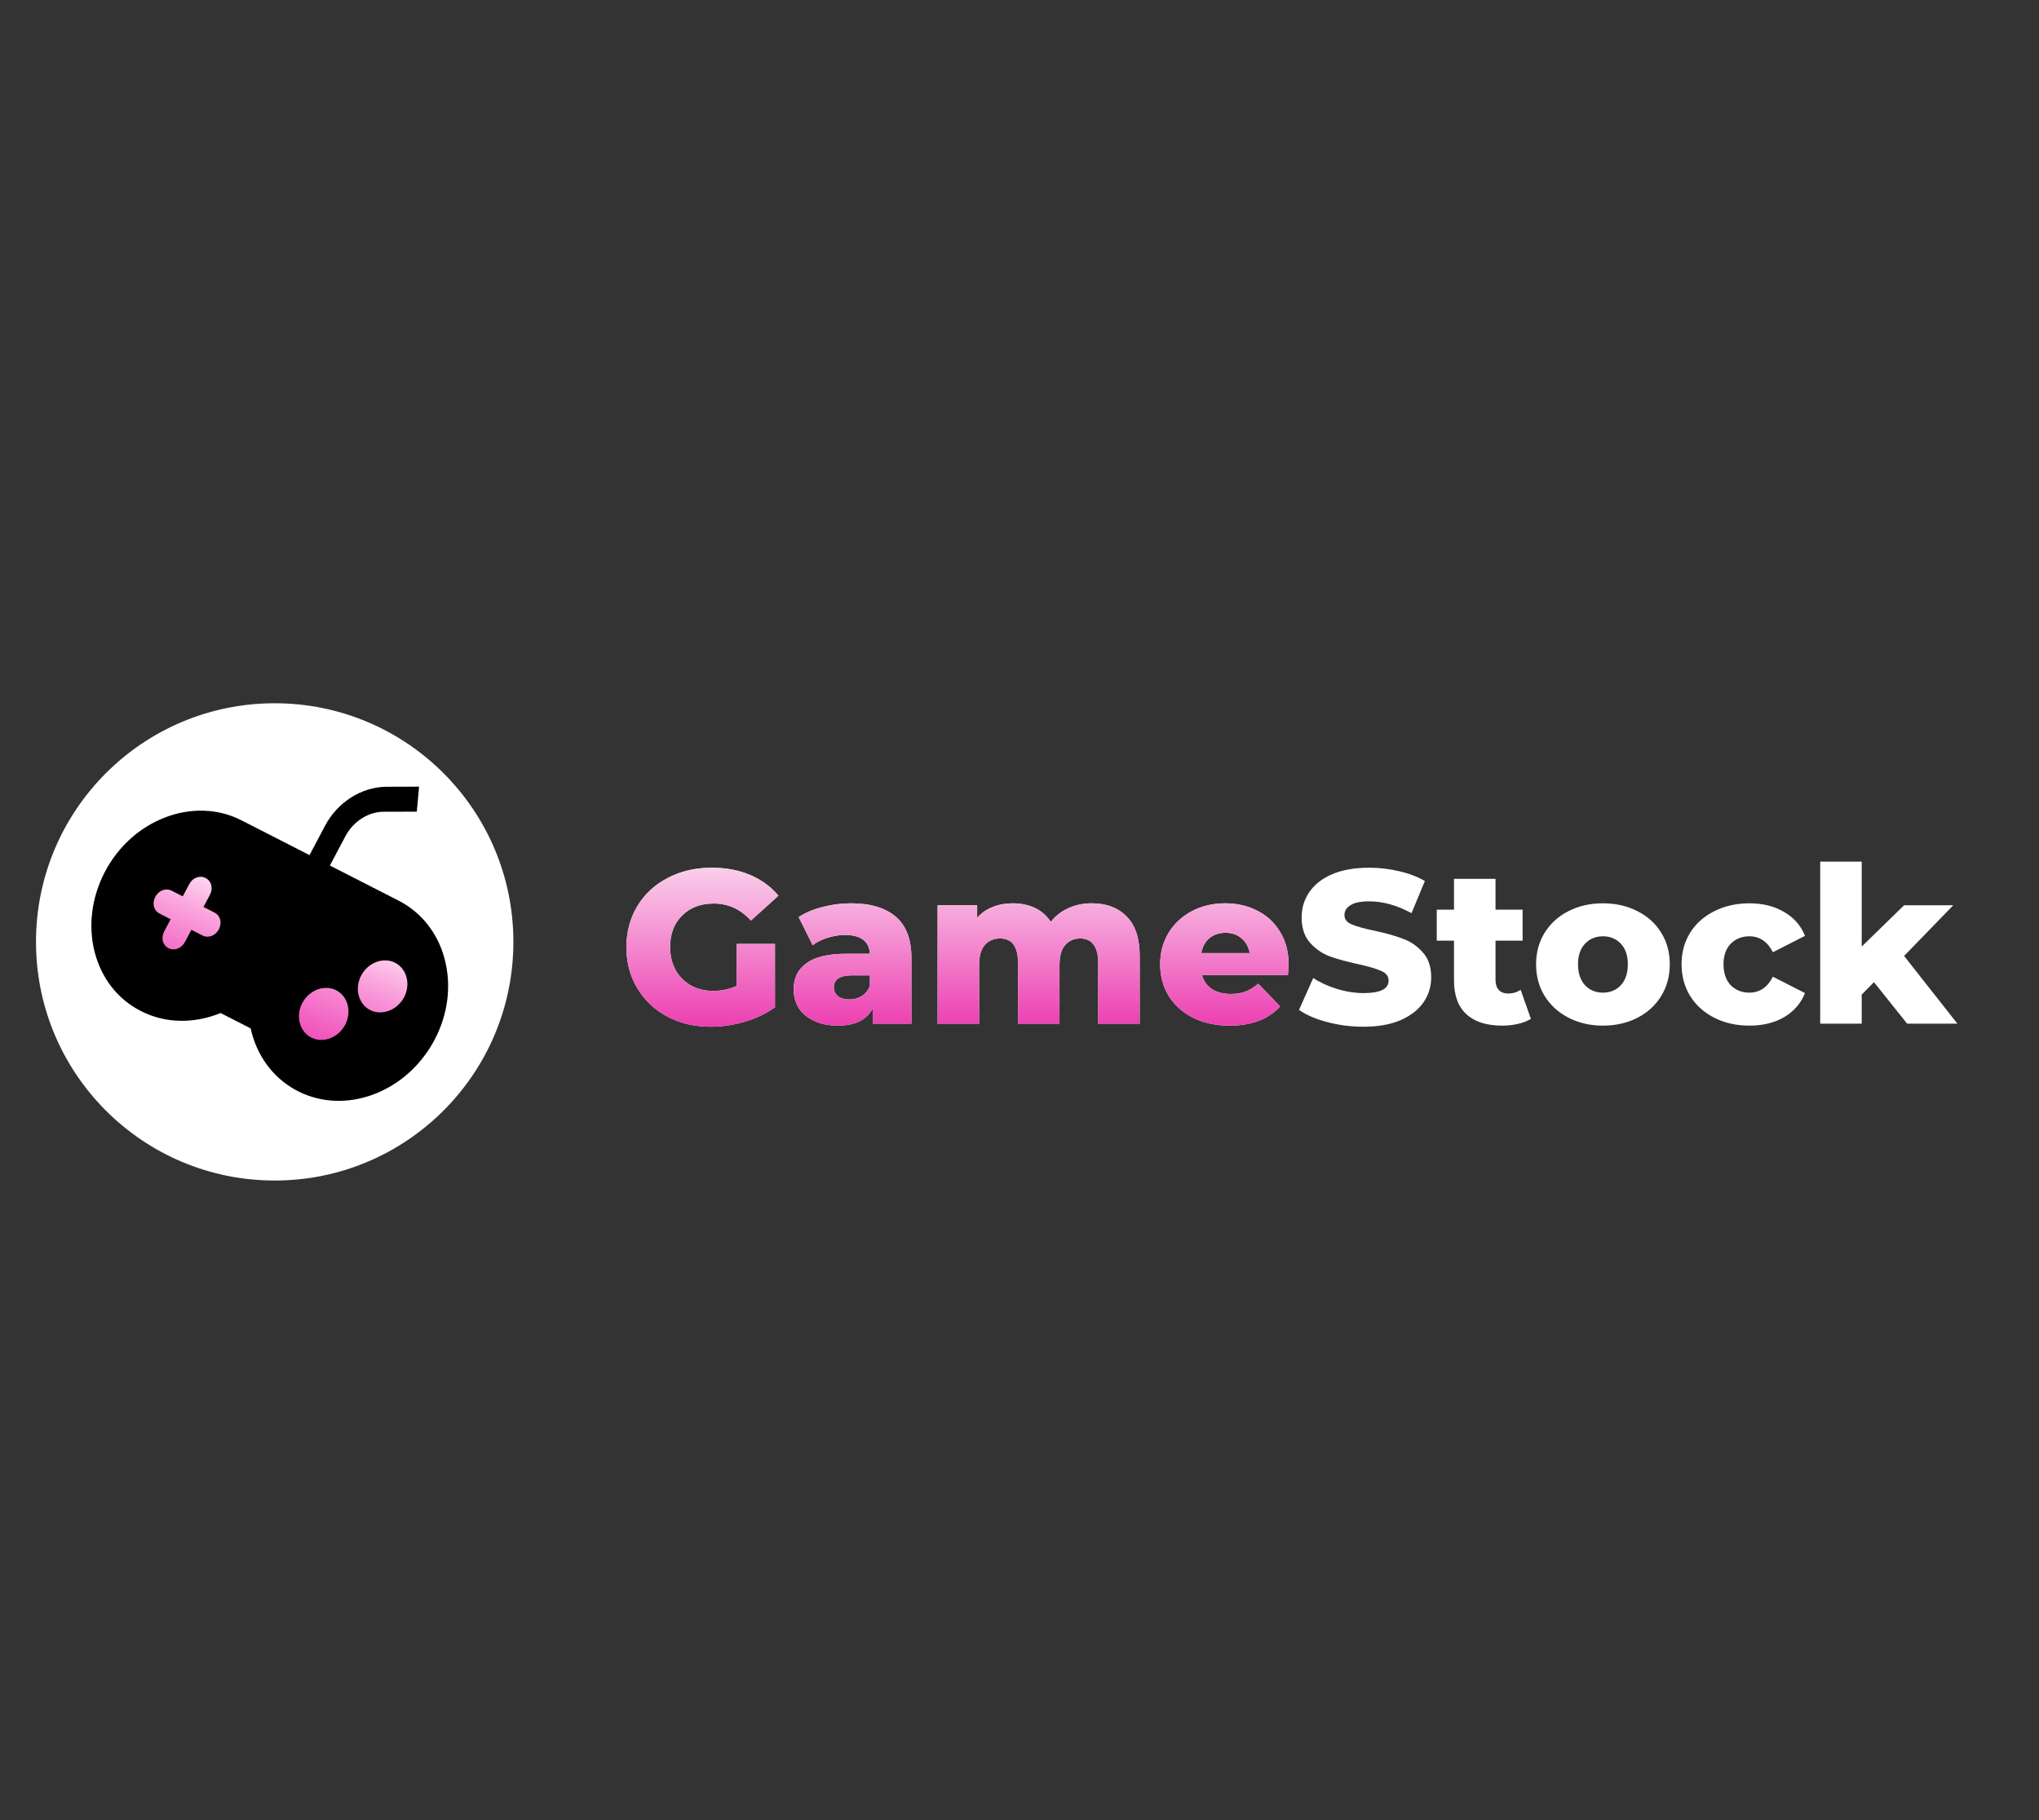 <svg width="224" height="200" viewBox="0 0 224 200" fill="none" xmlns="http://www.w3.org/2000/svg">
<rect x="0" y="0" width="224" height="200" fill="#333333" stroke="none"/>
<circle cx="30.177" cy="103.498" r="26.222" fill="white"/>
<rect x="18.686" y="91.769" width="32.025" height="14.892" transform="rotate(21.933 18.686 91.769)" fill="url(#paint0_linear)"/>
<path d="M48.963 105.866C48.31 102.819 46.449 100.324 43.793 98.966L36.241 95.106L37.948 91.882C38.813 90.249 40.484 89.188 42.167 89.197L45.789 89.186L46.038 86.44L42.416 86.451C39.692 86.495 37.084 88.142 35.709 90.738L34.002 93.962L26.527 90.14C21.29 87.463 14.534 90.022 11.513 95.82C8.491 101.617 10.258 108.48 15.517 111.114C18.135 112.453 21.282 112.519 24.235 111.315L27.536 113.002C28.864 119.054 34.726 122.371 40.643 120.394C46.56 118.417 50.291 111.918 48.963 105.866ZM22.238 102.792L21.024 102.171L20.314 103.511C19.937 104.223 19.156 104.515 18.511 104.185C17.866 103.856 17.66 103.059 18.038 102.347L18.747 101.008L17.533 100.387C16.888 100.057 16.683 99.261 17.059 98.549C17.436 97.837 18.218 97.545 18.863 97.875L20.077 98.495L20.787 97.155C21.164 96.444 21.945 96.151 22.59 96.481C23.235 96.811 23.441 97.608 23.064 98.319L22.354 99.659L23.568 100.28C24.213 100.61 24.419 101.406 24.042 102.118C23.665 102.83 22.883 103.122 22.238 102.792ZM34.188 114.008C32.898 113.349 32.456 111.633 33.21 110.21C33.964 108.786 35.647 108.157 36.937 108.816C38.227 109.476 38.669 111.191 37.915 112.615C37.161 114.038 35.478 114.668 34.188 114.008ZM40.659 110.985C39.369 110.325 38.927 108.61 39.681 107.186C40.435 105.763 42.118 105.133 43.408 105.793C44.699 106.452 45.14 108.168 44.386 109.591C43.633 111.015 41.949 111.644 40.659 110.985Z" fill="black"/>
<path d="M80.936 103.723H85.136V110.683C84.176 111.371 83.072 111.899 81.824 112.267C80.576 112.635 79.328 112.819 78.08 112.819C76.32 112.819 74.736 112.451 73.328 111.715C71.92 110.963 70.816 109.923 70.016 108.595C69.216 107.267 68.816 105.763 68.816 104.083C68.816 102.403 69.216 100.899 70.016 99.571C70.816 98.243 71.928 97.211 73.352 96.475C74.776 95.723 76.384 95.347 78.176 95.347C79.744 95.347 81.152 95.611 82.4 96.139C83.648 96.667 84.688 97.427 85.52 98.419L82.496 101.155C81.36 99.907 80 99.283 78.416 99.283C76.976 99.283 75.816 99.723 74.936 100.603C74.056 101.467 73.616 102.627 73.616 104.083C73.616 105.011 73.816 105.843 74.216 106.579C74.616 107.299 75.176 107.867 75.896 108.283C76.616 108.683 77.44 108.883 78.368 108.883C79.28 108.883 80.136 108.699 80.936 108.331V103.723ZM93.477 99.259C95.637 99.259 97.285 99.755 98.421 100.747C99.557 101.723 100.125 103.227 100.125 105.259V112.483H95.877V110.803C95.221 112.067 93.941 112.699 92.037 112.699C91.029 112.699 90.157 112.523 89.421 112.171C88.685 111.819 88.125 111.347 87.741 110.755C87.373 110.147 87.189 109.459 87.189 108.691C87.189 107.459 87.661 106.507 88.605 105.835C89.549 105.147 91.005 104.803 92.973 104.803H95.565C95.485 103.427 94.565 102.739 92.805 102.739C92.181 102.739 91.549 102.843 90.909 103.051C90.269 103.243 89.725 103.515 89.277 103.867L87.741 100.771C88.461 100.291 89.333 99.923 90.357 99.667C91.397 99.395 92.437 99.259 93.477 99.259ZM93.309 109.819C93.837 109.819 94.301 109.691 94.701 109.435C95.101 109.179 95.389 108.803 95.565 108.307V107.179H93.597C92.269 107.179 91.605 107.619 91.605 108.499C91.605 108.899 91.757 109.219 92.061 109.459C92.365 109.699 92.781 109.819 93.309 109.819ZM119.947 99.259C121.547 99.259 122.819 99.739 123.763 100.699C124.723 101.659 125.203 103.107 125.203 105.043V112.483H120.643V105.787C120.643 104.875 120.467 104.203 120.115 103.771C119.779 103.339 119.299 103.123 118.675 103.123C117.987 103.123 117.435 103.363 117.019 103.843C116.603 104.323 116.395 105.051 116.395 106.027V112.483H111.835V105.787C111.835 104.011 111.179 103.123 109.867 103.123C109.163 103.123 108.603 103.363 108.187 103.843C107.771 104.323 107.563 105.051 107.563 106.027V112.483H103.003V99.475H107.347V100.843C107.827 100.315 108.395 99.923 109.051 99.667C109.723 99.395 110.451 99.259 111.235 99.259C112.147 99.259 112.963 99.427 113.683 99.763C114.403 100.099 114.987 100.611 115.435 101.299C115.947 100.643 116.595 100.139 117.379 99.787C118.163 99.435 119.019 99.259 119.947 99.259ZM141.565 106.003C141.565 106.035 141.541 106.411 141.493 107.131H132.037C132.229 107.803 132.597 108.323 133.141 108.691C133.701 109.043 134.397 109.219 135.229 109.219C135.853 109.219 136.389 109.131 136.837 108.955C137.301 108.779 137.765 108.491 138.229 108.091L140.629 110.587C139.365 111.995 137.517 112.699 135.085 112.699C133.565 112.699 132.229 112.411 131.077 111.835C129.925 111.259 129.029 110.459 128.389 109.435C127.765 108.411 127.453 107.251 127.453 105.955C127.453 104.675 127.757 103.531 128.365 102.523C128.989 101.499 129.845 100.699 130.933 100.123C132.021 99.547 133.245 99.259 134.605 99.259C135.901 99.259 137.077 99.531 138.133 100.075C139.189 100.603 140.021 101.379 140.629 102.403C141.253 103.411 141.565 104.611 141.565 106.003ZM134.629 102.499C133.925 102.499 133.333 102.699 132.853 103.099C132.389 103.499 132.093 104.043 131.965 104.731H137.293C137.165 104.043 136.861 103.499 136.381 103.099C135.917 102.699 135.333 102.499 134.629 102.499Z" fill="white"/>
<path d="M80.936 103.723H85.136V110.683C84.176 111.371 83.072 111.899 81.824 112.267C80.576 112.635 79.328 112.819 78.08 112.819C76.32 112.819 74.736 112.451 73.328 111.715C71.92 110.963 70.816 109.923 70.016 108.595C69.216 107.267 68.816 105.763 68.816 104.083C68.816 102.403 69.216 100.899 70.016 99.571C70.816 98.243 71.928 97.211 73.352 96.475C74.776 95.723 76.384 95.347 78.176 95.347C79.744 95.347 81.152 95.611 82.4 96.139C83.648 96.667 84.688 97.427 85.52 98.419L82.496 101.155C81.36 99.907 80 99.283 78.416 99.283C76.976 99.283 75.816 99.723 74.936 100.603C74.056 101.467 73.616 102.627 73.616 104.083C73.616 105.011 73.816 105.843 74.216 106.579C74.616 107.299 75.176 107.867 75.896 108.283C76.616 108.683 77.44 108.883 78.368 108.883C79.28 108.883 80.136 108.699 80.936 108.331V103.723ZM93.477 99.259C95.637 99.259 97.285 99.755 98.421 100.747C99.557 101.723 100.125 103.227 100.125 105.259V112.483H95.877V110.803C95.221 112.067 93.941 112.699 92.037 112.699C91.029 112.699 90.157 112.523 89.421 112.171C88.685 111.819 88.125 111.347 87.741 110.755C87.373 110.147 87.189 109.459 87.189 108.691C87.189 107.459 87.661 106.507 88.605 105.835C89.549 105.147 91.005 104.803 92.973 104.803H95.565C95.485 103.427 94.565 102.739 92.805 102.739C92.181 102.739 91.549 102.843 90.909 103.051C90.269 103.243 89.725 103.515 89.277 103.867L87.741 100.771C88.461 100.291 89.333 99.923 90.357 99.667C91.397 99.395 92.437 99.259 93.477 99.259ZM93.309 109.819C93.837 109.819 94.301 109.691 94.701 109.435C95.101 109.179 95.389 108.803 95.565 108.307V107.179H93.597C92.269 107.179 91.605 107.619 91.605 108.499C91.605 108.899 91.757 109.219 92.061 109.459C92.365 109.699 92.781 109.819 93.309 109.819ZM119.947 99.259C121.547 99.259 122.819 99.739 123.763 100.699C124.723 101.659 125.203 103.107 125.203 105.043V112.483H120.643V105.787C120.643 104.875 120.467 104.203 120.115 103.771C119.779 103.339 119.299 103.123 118.675 103.123C117.987 103.123 117.435 103.363 117.019 103.843C116.603 104.323 116.395 105.051 116.395 106.027V112.483H111.835V105.787C111.835 104.011 111.179 103.123 109.867 103.123C109.163 103.123 108.603 103.363 108.187 103.843C107.771 104.323 107.563 105.051 107.563 106.027V112.483H103.003V99.475H107.347V100.843C107.827 100.315 108.395 99.923 109.051 99.667C109.723 99.395 110.451 99.259 111.235 99.259C112.147 99.259 112.963 99.427 113.683 99.763C114.403 100.099 114.987 100.611 115.435 101.299C115.947 100.643 116.595 100.139 117.379 99.787C118.163 99.435 119.019 99.259 119.947 99.259ZM141.565 106.003C141.565 106.035 141.541 106.411 141.493 107.131H132.037C132.229 107.803 132.597 108.323 133.141 108.691C133.701 109.043 134.397 109.219 135.229 109.219C135.853 109.219 136.389 109.131 136.837 108.955C137.301 108.779 137.765 108.491 138.229 108.091L140.629 110.587C139.365 111.995 137.517 112.699 135.085 112.699C133.565 112.699 132.229 112.411 131.077 111.835C129.925 111.259 129.029 110.459 128.389 109.435C127.765 108.411 127.453 107.251 127.453 105.955C127.453 104.675 127.757 103.531 128.365 102.523C128.989 101.499 129.845 100.699 130.933 100.123C132.021 99.547 133.245 99.259 134.605 99.259C135.901 99.259 137.077 99.531 138.133 100.075C139.189 100.603 140.021 101.379 140.629 102.403C141.253 103.411 141.565 104.611 141.565 106.003ZM134.629 102.499C133.925 102.499 133.333 102.699 132.853 103.099C132.389 103.499 132.093 104.043 131.965 104.731H137.293C137.165 104.043 136.861 103.499 136.381 103.099C135.917 102.699 135.333 102.499 134.629 102.499Z" fill="url(#paint1_linear)"/>
<path d="M149.787 112.819C148.427 112.819 147.107 112.651 145.827 112.315C144.547 111.979 143.507 111.531 142.707 110.971L144.267 107.467C145.019 107.963 145.891 108.363 146.883 108.667C147.875 108.971 148.851 109.123 149.811 109.123C151.635 109.123 152.547 108.667 152.547 107.755C152.547 107.275 152.283 106.923 151.755 106.699C151.243 106.459 150.411 106.211 149.259 105.955C147.995 105.683 146.939 105.395 146.091 105.091C145.243 104.771 144.515 104.267 143.907 103.579C143.299 102.891 142.995 101.963 142.995 100.795C142.995 99.771 143.275 98.851 143.835 98.035C144.395 97.203 145.227 96.547 146.331 96.067C147.451 95.587 148.819 95.347 150.435 95.347C151.539 95.347 152.627 95.475 153.699 95.731C154.771 95.971 155.715 96.331 156.531 96.811L155.067 100.339C153.467 99.475 151.915 99.043 150.411 99.043C149.467 99.043 148.779 99.187 148.347 99.475C147.915 99.747 147.699 100.107 147.699 100.555C147.699 101.003 147.955 101.339 148.467 101.563C148.979 101.787 149.803 102.019 150.939 102.259C152.219 102.531 153.275 102.827 154.107 103.147C154.955 103.451 155.683 103.947 156.291 104.635C156.915 105.307 157.227 106.227 157.227 107.395C157.227 108.403 156.947 109.315 156.387 110.131C155.827 110.947 154.987 111.603 153.867 112.099C152.747 112.579 151.387 112.819 149.787 112.819ZM168.182 111.955C167.798 112.195 167.326 112.379 166.766 112.507C166.222 112.635 165.638 112.699 165.014 112.699C163.318 112.699 162.014 112.283 161.102 111.451C160.19 110.619 159.734 109.379 159.734 107.731V103.363H157.838V99.955H159.734V96.571H164.294V99.955H167.27V103.363H164.294V107.683C164.294 108.147 164.414 108.515 164.654 108.787C164.91 109.043 165.246 109.171 165.662 109.171C166.19 109.171 166.654 109.035 167.054 108.763L168.182 111.955ZM176.094 112.699C174.702 112.699 173.446 112.411 172.326 111.835C171.206 111.259 170.326 110.459 169.686 109.435C169.062 108.411 168.75 107.251 168.75 105.955C168.75 104.675 169.062 103.523 169.686 102.499C170.326 101.475 171.198 100.683 172.302 100.123C173.422 99.547 174.686 99.259 176.094 99.259C177.502 99.259 178.766 99.547 179.886 100.123C181.006 100.683 181.878 101.475 182.502 102.499C183.126 103.507 183.438 104.659 183.438 105.955C183.438 107.251 183.126 108.411 182.502 109.435C181.878 110.459 181.006 111.259 179.886 111.835C178.766 112.411 177.502 112.699 176.094 112.699ZM176.094 109.075C176.894 109.075 177.55 108.803 178.062 108.259C178.574 107.699 178.83 106.931 178.83 105.955C178.83 104.995 178.574 104.243 178.062 103.699C177.55 103.155 176.894 102.883 176.094 102.883C175.294 102.883 174.638 103.155 174.126 103.699C173.614 104.243 173.358 104.995 173.358 105.955C173.358 106.931 173.614 107.699 174.126 108.259C174.638 108.803 175.294 109.075 176.094 109.075ZM192.198 112.699C190.758 112.699 189.47 112.411 188.334 111.835C187.198 111.259 186.31 110.459 185.67 109.435C185.046 108.411 184.734 107.251 184.734 105.955C184.734 104.659 185.046 103.507 185.67 102.499C186.31 101.475 187.198 100.683 188.334 100.123C189.47 99.547 190.758 99.259 192.198 99.259C193.67 99.259 194.942 99.579 196.014 100.219C197.086 100.843 197.846 101.715 198.294 102.835L194.766 104.635C194.174 103.467 193.31 102.883 192.174 102.883C191.358 102.883 190.678 103.155 190.134 103.699C189.606 104.243 189.342 104.995 189.342 105.955C189.342 106.931 189.606 107.699 190.134 108.259C190.678 108.803 191.358 109.075 192.174 109.075C193.31 109.075 194.174 108.491 194.766 107.323L198.294 109.123C197.846 110.243 197.086 111.123 196.014 111.763C194.942 112.387 193.67 112.699 192.198 112.699ZM205.868 107.923L204.524 109.291V112.483H199.964V94.675H204.524V104.011L209.18 99.475H214.58L209.18 105.043L215.036 112.483H209.516L205.868 107.923Z" fill="white"/>
<defs>
<linearGradient id="paint0_linear" x1="34.698" y1="91.769" x2="34.698" y2="106.661" gradientUnits="userSpaceOnUse">
<stop stop-color="#F91CAF" stop-opacity="0"/>
<stop offset="1" stop-color="#EE53BA"/>
</linearGradient>
<linearGradient id="paint1_linear" x1="146" y1="89.483" x2="146" y2="120.483" gradientUnits="userSpaceOnUse">
<stop stop-color="white"/>
<stop offset="1" stop-color="#E60097"/>
</linearGradient>
</defs>
</svg>
